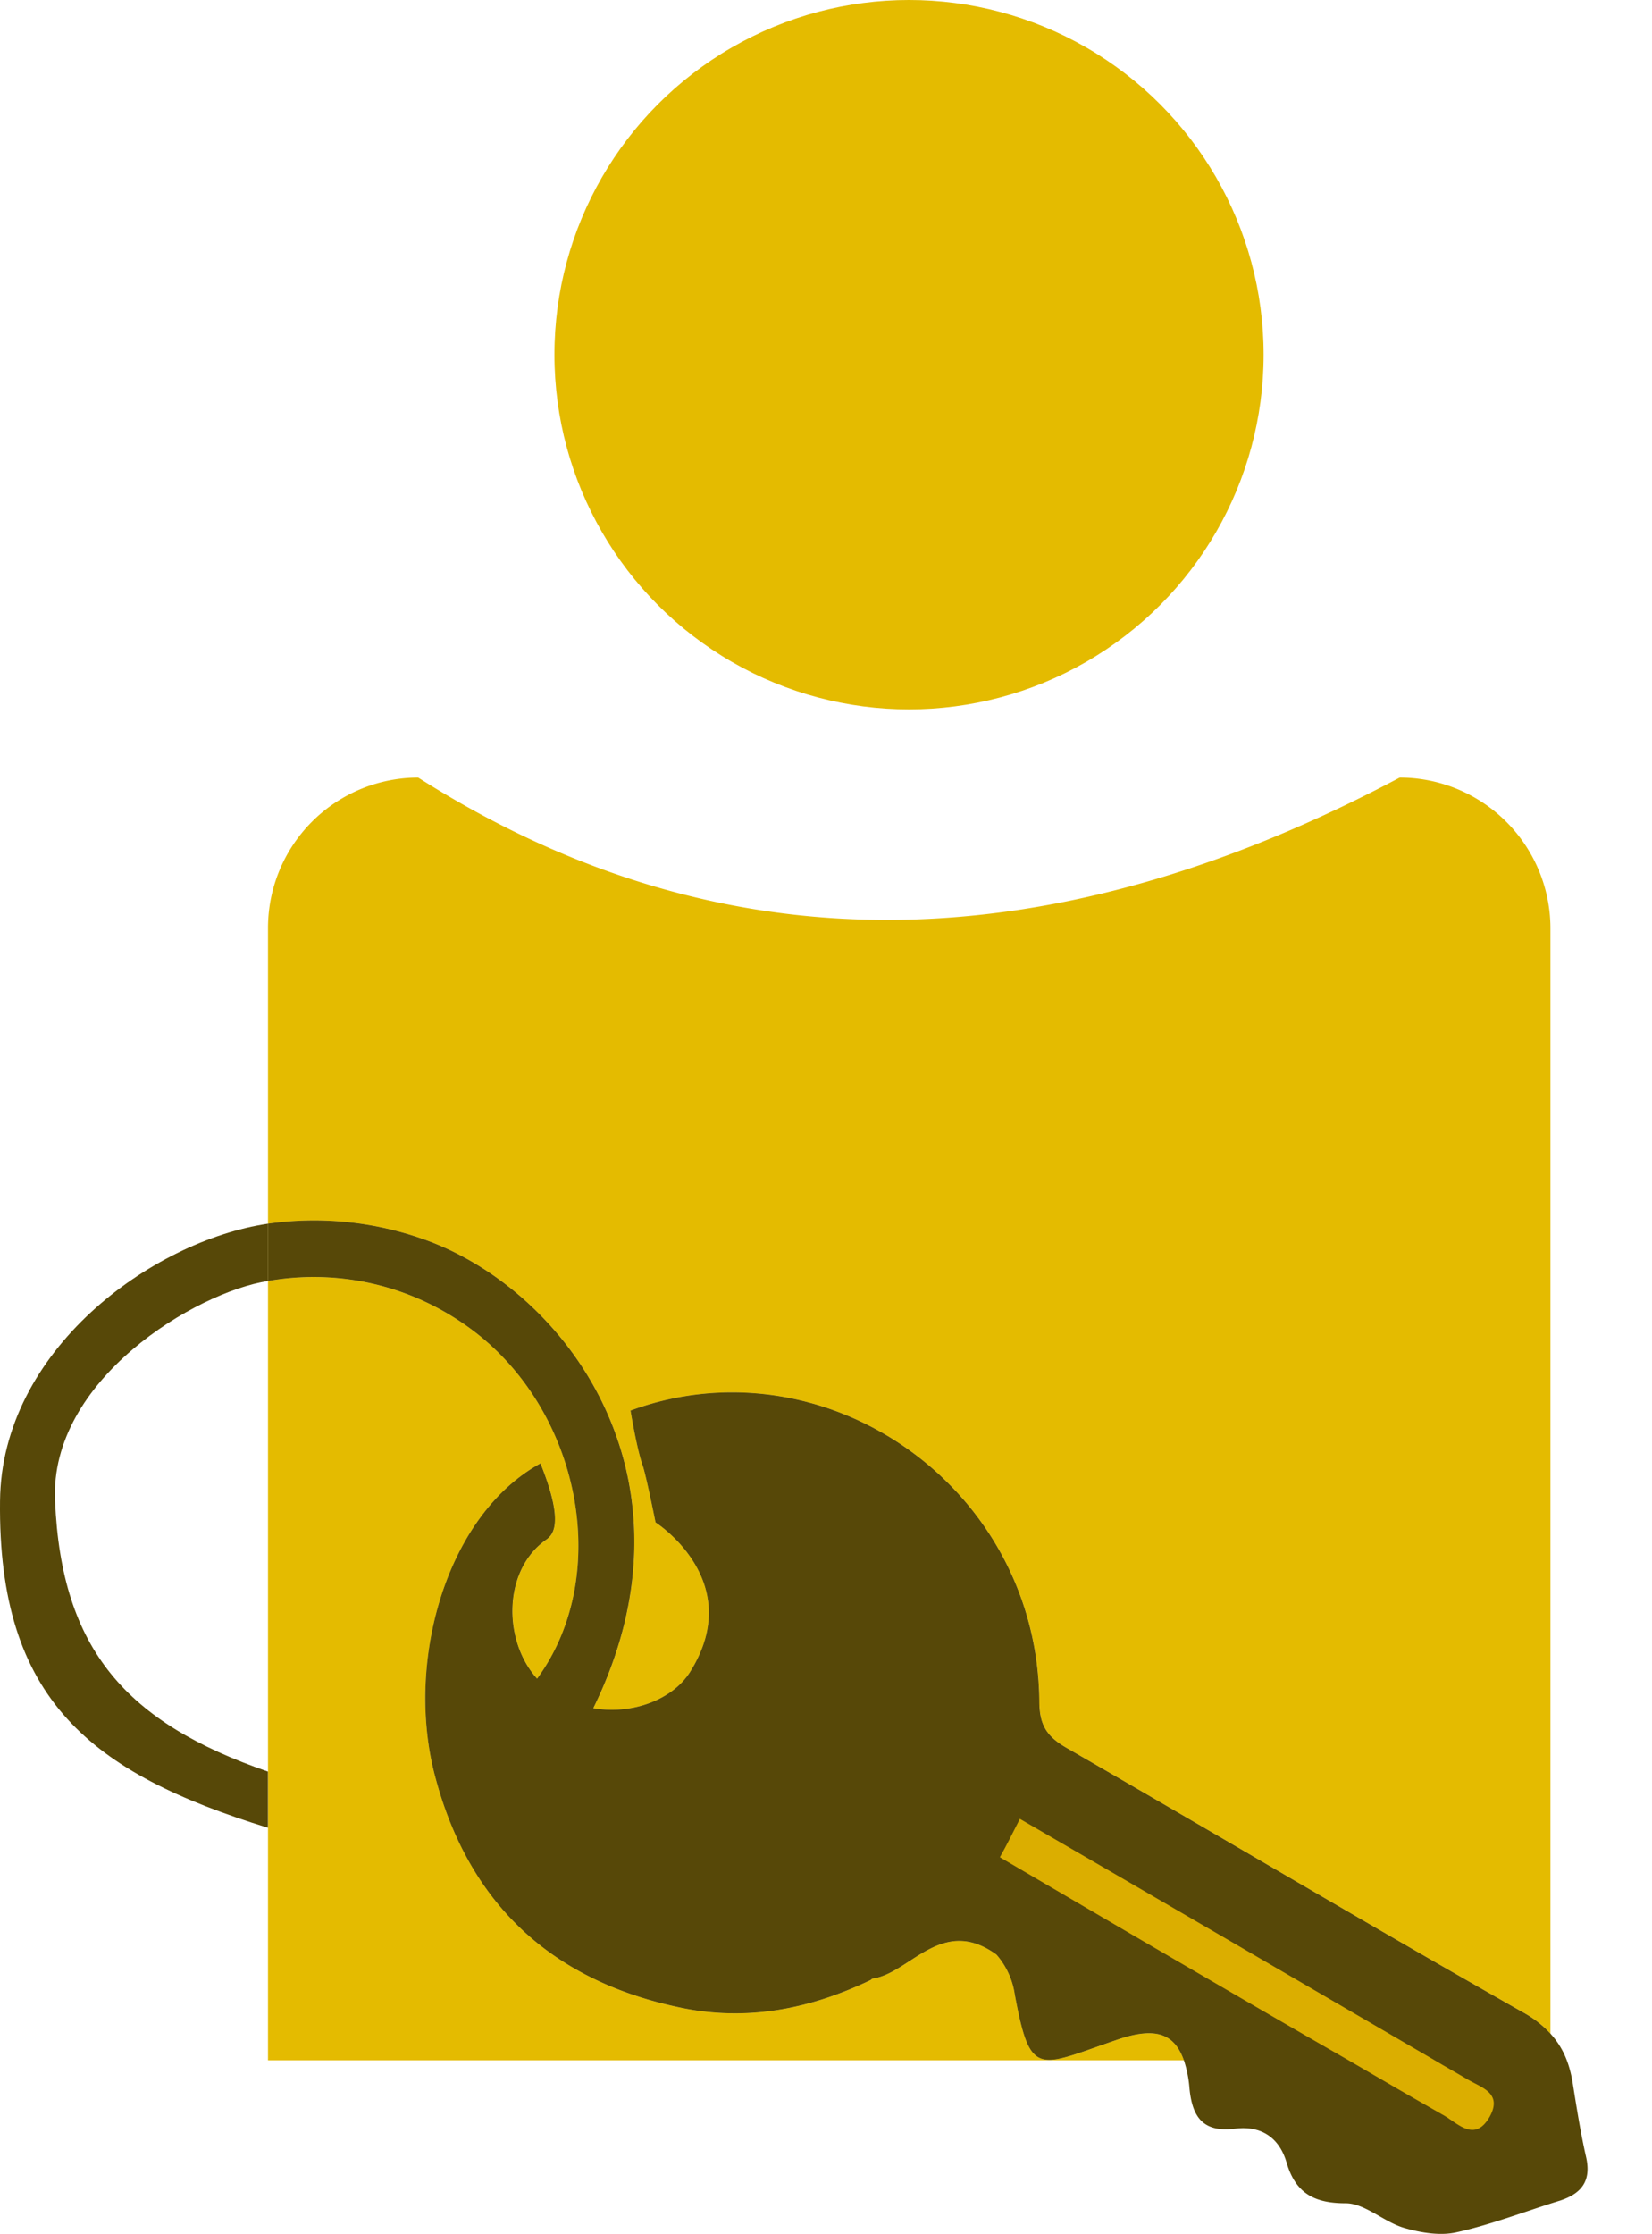 <svg xmlns="http://www.w3.org/2000/svg" width="440.361" height="595.338" viewBox="0 0 440.361 595.338">
  <g id="User_administrator" data-name="User administrator" transform="translate(-35.383 -14.104)">
    <path id="Path_478" data-name="Path 478" d="M574.726,254.473H330.568V46.784A70.249,70.249,0,0,1,382.306,57.9c31.131,20.9,40.767,66.562,20.012,94.876-8.894-9.784-9.191-28.018,1.631-36.468,1.186-1.186,6.819-2.075-.741-20.9-25.35,13.935-36.171,53.368-28.018,83.61,8.9,33.5,30.687,53.961,64.486,61.225,17.937,4,34.986.741,51.441-7.116.3-.148.445-.445.741-.445,9.932-1.482,18.382-16.9,32.91-6.374a20.67,20.67,0,0,1,4.892,10.674c4.151,22.237,6.078,19.272,26.832,12.156C566.572,245.579,572.057,246.913,574.726,254.473Z" transform="translate(-223.748 308.706)" fill="#e4bb00"/>
    <path id="Path_479" data-name="Path 479" d="M672.418,76.9V371.458a28.648,28.648,0,0,0-7.263-5.633c-40.767-23.126-80.941-46.993-121.56-70.416-5.485-3.113-7.412-6.226-7.412-12.6-.593-57.37-57.37-96.358-108.958-77.383,1.927,11.415,3.261,14.676,3.261,14.676s.741,1.927,3.409,15.121c0,0,24.46,15.566,9.191,39.878-4.892,7.709-16.01,11.415-25.794,9.636,30.094-61.373-7.412-111.924-45.659-125.118a87.225,87.225,0,0,0-41.064-4V76.9a40.08,40.08,0,0,1,40.026-40.174c83.135,52.819,170.7,48.268,261.651,0A40.206,40.206,0,0,1,672.418,76.9Z" transform="translate(-223.748 184.607)" fill="#e4bb00"/>
    <circle id="Ellipse_91" data-name="Ellipse 91" cx="94.519" cy="94.519" r="94.519" transform="translate(183.174 14.104)" fill="#e4bb00"/>
    <path id="Path_480" data-name="Path 480" d="M672.418,261.409v7.116H574.726c-2.668-7.56-8.153-8.895-18.234-5.337-20.754,7.116-22.681,10.081-26.832-12.156a20.67,20.67,0,0,0-4.892-10.674c-14.529-10.525-22.978,4.892-32.91,6.374-.3,0-.445.3-.741.445-16.455,7.857-33.5,11.118-51.441,7.116-33.8-7.264-55.591-27.722-64.486-61.225-8.153-30.242,2.668-69.675,28.018-83.61,7.561,18.827,1.927,19.716.741,20.9-10.822,8.45-10.525,26.684-1.631,36.468,20.755-28.315,11.119-73.974-20.012-94.876a70.249,70.249,0,0,0-51.738-11.118V45.566a87.225,87.225,0,0,1,41.064,4c38.247,13.194,75.753,63.745,45.659,125.118,9.784,1.779,20.9-1.927,25.794-9.636,15.269-24.312-9.191-39.878-9.191-39.878-2.668-13.194-3.409-15.121-3.409-15.121s-1.334-3.261-3.261-14.676c51.588-18.975,108.366,20.013,108.958,77.383,0,6.374,1.928,9.488,7.412,12.6,40.619,23.422,80.793,47.29,121.56,70.416A28.648,28.648,0,0,1,672.418,261.409Z" transform="translate(-223.748 294.656)" fill="#d7b611"/>
    <path id="Path_481" data-name="Path 481" d="M675.086,305.882c-9.191,2.817-18.234,6.374-27.573,8.45-4.447,1.038-9.636.148-14.231-1.186-5.336-1.631-10.377-6.523-15.418-6.523-8.6,0-13.342-2.817-15.714-10.674-1.927-6.819-6.819-10.081-13.787-9.191-8.45,1.038-11.415-2.965-12.156-10.822a31.09,31.09,0,0,0-1.483-7.412c-2.668-7.56-8.153-8.895-18.233-5.337-20.754,7.116-22.682,10.081-26.832-12.156a20.67,20.67,0,0,0-4.892-10.674c-14.527-10.525-22.978,4.892-32.91,6.374-.3,0-.445.3-.741.445-16.456,7.857-33.5,11.118-51.441,7.116-33.8-7.264-55.591-27.722-64.486-61.225-8.153-30.242,2.668-69.675,28.018-83.61,7.56,18.827,1.927,19.716.741,20.9-10.822,8.45-10.526,26.684-1.63,36.468,20.754-28.315,11.118-73.974-20.013-94.876a70.249,70.249,0,0,0-51.738-11.118V45.566a87.226,87.226,0,0,1,41.064,4c38.246,13.194,75.752,63.745,45.659,125.118,9.784,1.779,20.9-1.927,25.794-9.636,15.269-24.312-9.192-39.878-9.192-39.878-2.668-13.194-3.409-15.121-3.409-15.121s-1.334-3.261-3.261-14.676c51.588-18.975,108.366,20.013,108.959,77.383,0,6.374,1.927,9.488,7.412,12.6,40.619,23.422,80.793,47.29,121.56,70.416a28.662,28.662,0,0,1,7.265,5.633c3.26,3.558,5.04,7.709,5.93,13.045,1.037,6.523,2.075,13.194,3.558,19.716C683.388,300.545,680.867,303.954,675.086,305.882Z" transform="translate(-223.762 294.656)" fill="#574808"/>
    <path id="Path_482" data-name="Path 482" d="M474.331,134.753c-3.854,6.819-8.153,2.224-12.007-.148-8.6-4.892-17.048-9.784-25.647-14.824-15.269-8.746-30.538-17.641-45.807-26.536C375.3,84.2,359.739,75.011,343.728,65.672c2.076-3.706,3.41-6.523,5.337-10.229,37.357,21.644,73.973,42.991,110.59,64.338,2.964,1.779,5.93,3.41,8.895,5.189C472.107,127.045,477.741,128.527,474.331,134.753Z" transform="translate(-41.819 443.399)" fill="#dbae00"/>
    <path id="Path_483" data-name="Path 483" d="M396.485,60.012V44.743c-31.131,4.6-71.036,33.87-71.412,73.872-.613,53.12,24.419,72.593,71.412,87.121V190.763c-37.6-12.968-55.058-32.411-56.746-72.148C338.207,86.238,377.362,62.977,396.485,60.012Z" transform="translate(-289.68 295.478)" fill="#574808"/>
  </g>
</svg>
